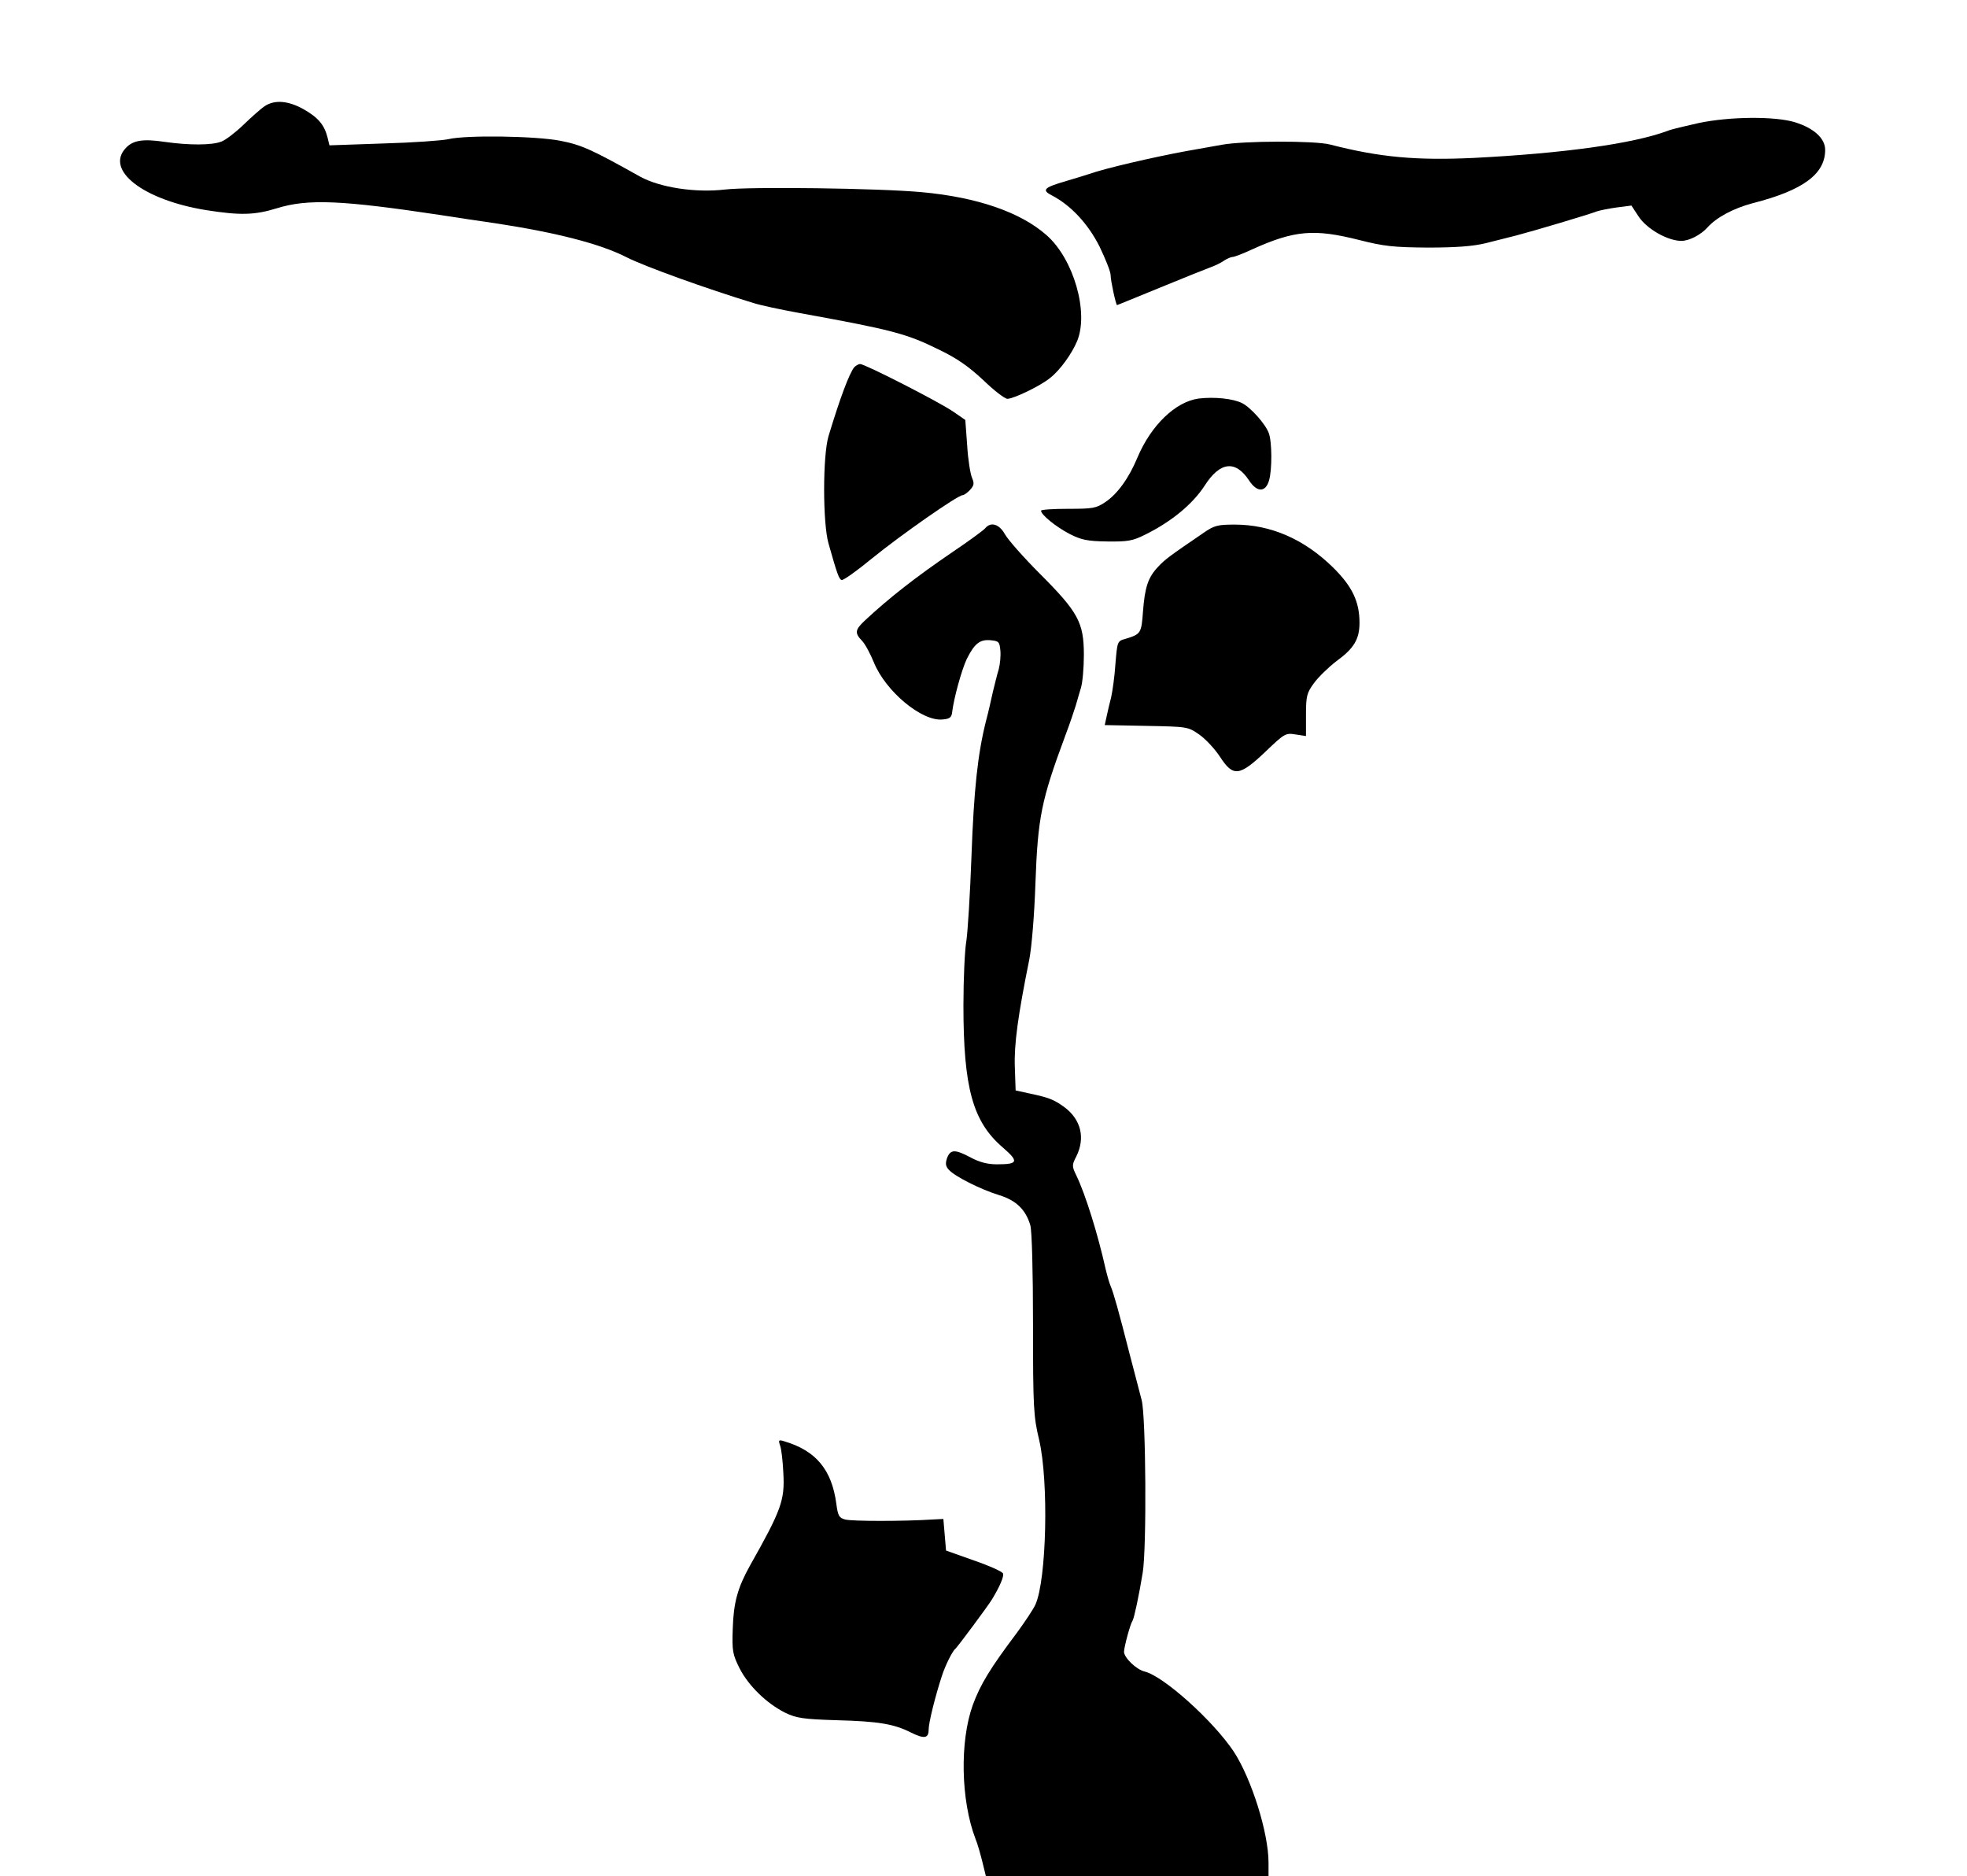 <?xml version="1.0" standalone="no"?>
<!DOCTYPE svg PUBLIC "-//W3C//DTD SVG 20010904//EN"
 "http://www.w3.org/TR/2001/REC-SVG-20010904/DTD/svg10.dtd">
<svg version="1.0" xmlns="http://www.w3.org/2000/svg"
 width="735pt" height="701pt" viewBox="0 0 735 701"
 preserveAspectRatio="xMidYMid meet">

<g transform="translate(0,701) scale(0.1,-0.1)"
fill="#000000" stroke="none">
<path d="M990 6614 c-14 -9 -50 -41 -80 -70 -30 -29 -68 -58 -83 -63 -35 -14
-121 -14 -212 -1 -81 12 -118 6 -145 -23 -78 -83 65 -194 300 -232 127 -20
181 -19 265 7 116 36 244 30 615 -26 52 -8 142 -22 200 -30 230 -35 393 -77
491 -127 69 -35 300 -118 474 -171 28 -9 104 -25 170 -37 347 -63 401 -77 521
-136 71 -34 113 -64 168 -115 40 -39 81 -70 90 -70 24 0 125 49 160 78 37 29
81 90 101 138 44 107 -13 306 -114 395 -97 86 -259 142 -466 161 -162 15 -642
21 -735 10 -110 -13 -243 7 -318 48 -180 101 -220 119 -298 134 -91 18 -353
22 -419 6 -22 -5 -131 -13 -242 -16 l-202 -7 -7 29 c-12 47 -34 74 -88 105
-58 33 -109 37 -146 13z"/>
<path d="M6346 6550 c-49 -11 -101 -23 -115 -29 -129 -48 -389 -84 -724 -101
-215 -10 -350 2 -537 50 -57 15 -326 14 -405 -1 -33 -6 -94 -17 -135 -24 -124
-23 -301 -64 -360 -85 -14 -5 -52 -16 -85 -26 -86 -25 -94 -34 -53 -55 69 -36
134 -105 177 -191 22 -46 41 -93 41 -106 0 -21 20 -112 24 -112 1 0 74 30 162
66 87 36 173 70 189 76 17 6 39 17 50 25 11 7 25 13 31 13 6 0 38 12 70 27
161 73 234 79 404 36 91 -23 126 -27 255 -28 106 0 169 5 215 16 36 9 88 22
115 29 65 17 274 79 301 90 12 4 46 11 76 15 l54 7 27 -41 c31 -47 109 -91
160 -91 29 0 73 23 97 50 34 38 98 72 170 91 188 48 270 109 270 199 0 43 -42
81 -112 103 -74 23 -244 22 -362 -3z"/>
<path d="M3192 5638 c-19 -24 -53 -115 -96 -257 -22 -73 -22 -326 0 -402 32
-113 39 -133 49 -136 6 -2 58 35 115 82 107 87 319 235 337 235 5 0 18 9 28
20 15 17 16 24 7 45 -6 14 -15 68 -18 121 l-7 95 -45 31 c-52 36 -330 178
-348 178 -6 0 -16 -6 -22 -12z"/>
<path d="M4479 5521 c-87 -12 -178 -100 -229 -221 -32 -77 -75 -136 -120 -166
-34 -23 -47 -25 -139 -25 -56 0 -101 -3 -101 -7 0 -15 55 -60 107 -87 43 -22
66 -27 140 -28 78 -1 95 2 143 26 97 48 176 113 221 182 58 91 116 97 167 19
29 -44 61 -44 74 1 12 41 11 146 -1 177 -13 35 -68 96 -100 112 -34 17 -104
24 -162 17z"/>
<path d="M3681 5036 c-7 -8 -63 -49 -124 -90 -135 -92 -235 -170 -326 -255
-36 -34 -38 -46 -10 -75 11 -11 31 -48 44 -80 44 -109 180 -222 257 -214 27 2
34 8 36 28 6 51 35 156 54 197 29 58 49 75 90 71 30 -3 33 -6 36 -38 2 -19 -1
-51 -6 -70 -6 -19 -15 -57 -22 -85 -6 -27 -17 -77 -26 -110 -31 -124 -45 -257
-54 -505 -5 -140 -14 -282 -19 -315 -6 -33 -11 -141 -11 -241 0 -309 35 -435
147 -531 61 -53 58 -63 -22 -63 -35 0 -65 8 -97 25 -60 32 -76 31 -89 -1 -7
-21 -6 -31 7 -45 22 -24 116 -72 187 -94 65 -20 100 -55 117 -113 6 -22 10
-173 10 -372 0 -311 2 -342 23 -430 36 -155 28 -521 -14 -615 -7 -16 -39 -64
-69 -105 -101 -134 -137 -194 -165 -270 -49 -136 -45 -356 10 -500 8 -19 19
-59 26 -87 l13 -53 528 0 528 0 0 51 c0 112 -64 314 -130 415 -77 115 -261
281 -333 299 -32 8 -77 52 -77 74 1 20 23 103 32 116 6 10 24 94 38 180 15 92
12 582 -4 644 -8 31 -29 110 -46 176 -39 153 -59 225 -70 250 -5 11 -13 40
-19 65 -28 126 -75 278 -109 348 -17 35 -17 39 0 72 34 69 17 137 -44 183 -40
29 -58 36 -128 51 l-55 12 -3 88 c-3 85 12 193 54 401 9 46 19 166 23 285 9
247 22 310 111 550 18 47 35 99 40 115 5 17 13 46 19 65 6 19 11 74 11 123 0
121 -21 160 -164 303 -61 61 -120 128 -131 148 -21 38 -53 48 -74 22z"/>
<path d="M4494 5017 c-123 -84 -141 -97 -166 -124 -38 -40 -50 -76 -57 -167
-6 -83 -8 -85 -66 -103 -30 -8 -30 -10 -37 -93 -3 -47 -11 -103 -16 -125 -6
-22 -13 -54 -17 -72 l-7 -32 155 -3 c155 -3 156 -3 199 -33 24 -17 58 -54 77
-83 49 -75 72 -73 169 19 72 69 76 71 113 65 l39 -6 0 78 c0 72 3 83 30 120
16 22 54 59 84 82 65 47 86 82 86 143 0 79 -27 136 -99 207 -107 105 -232 160
-367 160 -65 0 -77 -3 -120 -33z"/>
<path d="M2915 1609 c5 -13 10 -59 12 -101 6 -103 -7 -139 -125 -348 -46 -83
-61 -137 -64 -236 -3 -83 0 -96 26 -148 33 -64 100 -130 170 -165 42 -20 65
-24 194 -28 154 -4 212 -14 274 -45 52 -26 68 -23 68 10 0 26 25 126 50 202
12 37 39 92 50 100 8 7 122 160 137 185 28 46 45 85 41 96 -2 7 -51 29 -109
49 l-104 37 -5 59 -5 59 -40 -2 c-107 -7 -303 -7 -327 0 -23 6 -27 14 -33 59
-17 127 -76 198 -194 233 -22 7 -23 5 -16 -16z"/>
</g>
</svg>
